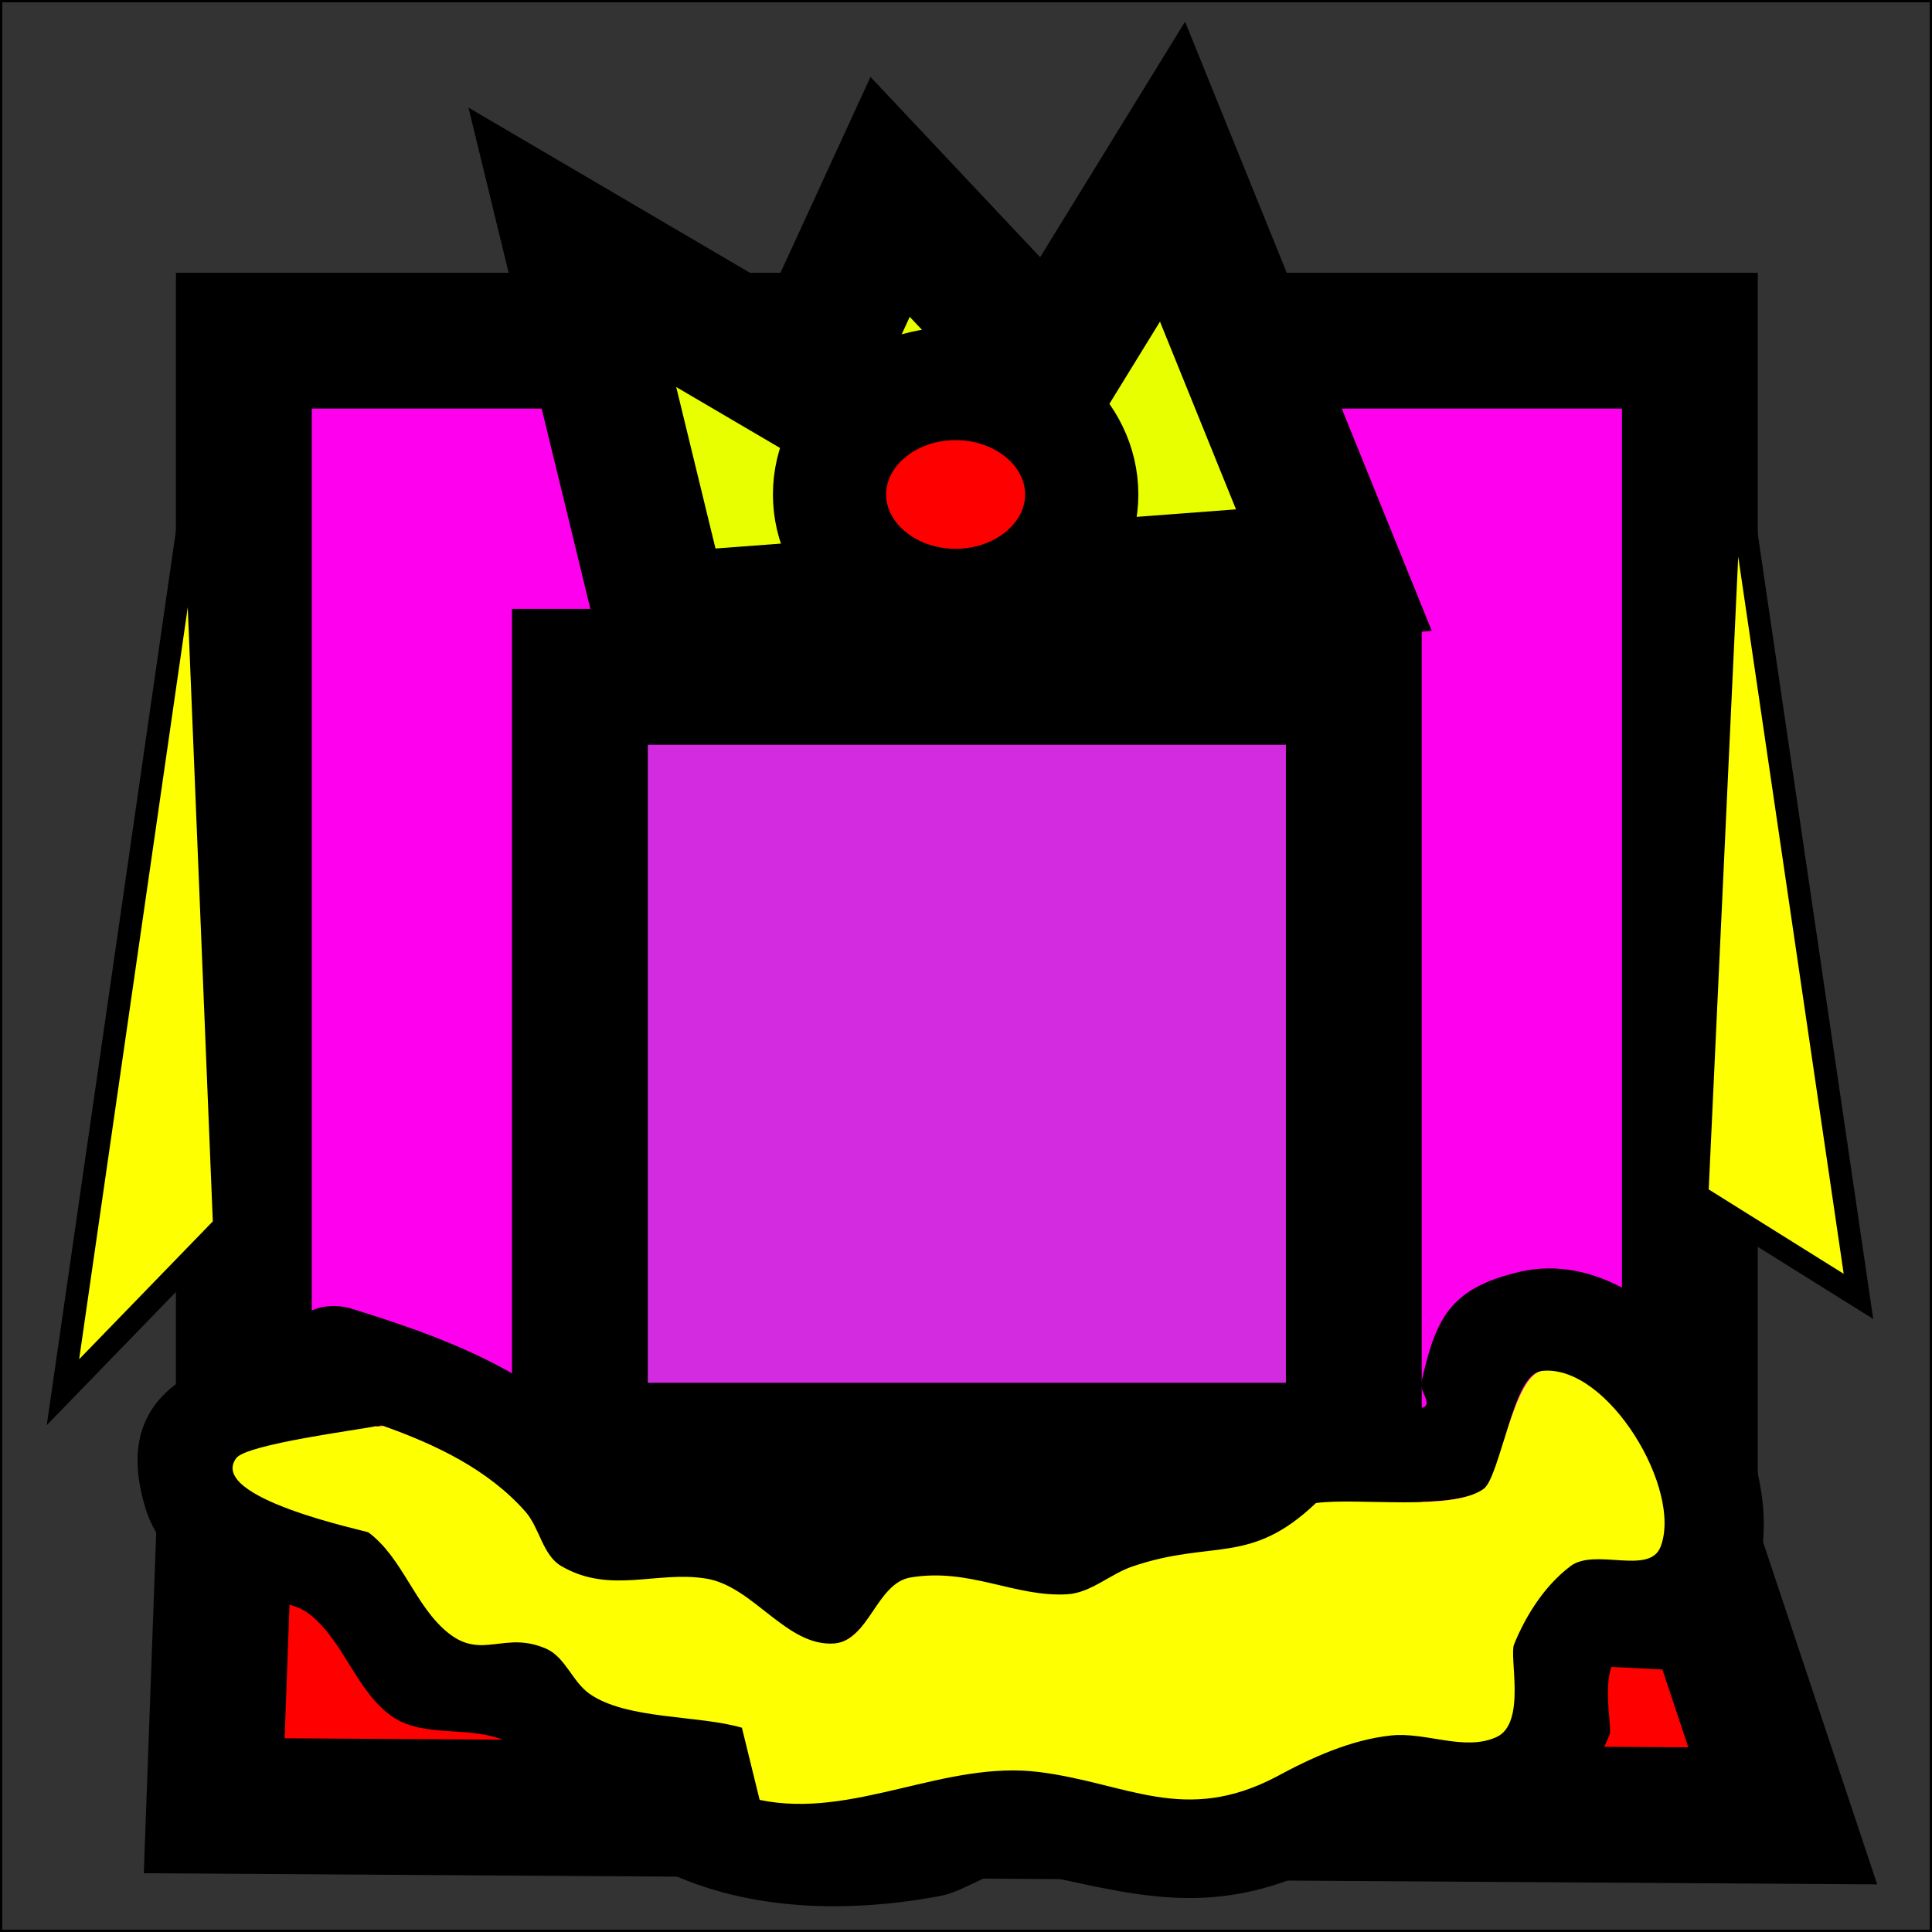 <svg version="1.1" xmlns="http://www.w3.org/2000/svg" xmlns:xlink="http://www.w3.org/1999/xlink" width="42.668" height="42.668" viewBox="0,0,42.668,42.668"><rect x="0" y="0" width="42.668" height="42.668" fill="#333333" stroke="none"/><g transform="translate(-298.666,-158.666)"><g data-paper-data="{&quot;isPaintingLayer&quot;:true}" fill-rule="nonzero" stroke-linejoin="miter" stroke-miterlimit="10" stroke-dasharray="" stroke-dashoffset="0" style="mix-blend-mode: normal"><g><path d="M304.051,198.126v-31.936h31.936v31.936z" fill="#ff00ee" stroke="#000000" stroke-width="3" stroke-linecap="butt"/><path d="M336.479,194.091l1.559,4.678l-34.641,-0.223l0.223,-6.126z" fill="#ff0000" stroke="#000000" stroke-width="3" stroke-linecap="round"/><path d="M311.473,190.705v-17.092h17.092v17.092z" fill="#d22be0" stroke="#000000" stroke-width="3" stroke-linecap="butt"/><path d="M328.125,171.257l-14.814,1.114l-2.005,-8.243l5.124,3.007l1.894,-4.121l3.564,3.787l2.673,-4.344z" fill="#e8ff00" stroke="#000000" stroke-width="3" stroke-linecap="round"/><path d="M321.615,197.77c1.942,0.25 3.177,1.179 5.206,0.116c0.787,-0.427 1.64,-0.808 2.53,-0.904c0.772,-0.084 1.624,0.36 2.33,0.036c0.661,-0.304 0.272,-1.763 0.384,-2.04c0.267,-0.656 0.681,-1.294 1.245,-1.722c0.54,-0.41 1.741,0.207 1.989,-0.424c0.495,-1.255 -1.15,-4.012 -2.599,-3.879c-0.647,0.06 -0.874,2.326 -1.232,2.587c-0.692,0.502 -2.772,0.184 -3.705,0.312c-1.461,1.391 -2.272,0.8 -4.048,1.403c-0.497,0.169 -0.923,0.593 -1.448,0.622c-1.159,0.065 -2.155,-0.584 -3.46,-0.364c-0.748,0.126 -0.988,1.403 -1.745,1.463c-1.061,0.084 -1.793,-1.284 -2.844,-1.451c-1.097,-0.175 -2.118,0.351 -3.193,-0.275c-0.418,-0.244 -0.476,-0.851 -0.797,-1.213c-0.827,-0.931 -1.973,-1.479 -3.14,-1.894c-0.06,0.021 -0.097,0.03 -0.097,0.03c-0.309,0.071 -2.84,0.39 -3.071,0.7c-0.656,0.881 2.872,1.602 2.92,1.638c0.759,0.563 1.028,1.628 1.767,2.217c0.746,0.595 1.242,-0.06 2.16,0.344c0.418,0.184 0.578,0.723 0.95,0.987c0.815,0.577 2.405,0.459 3.364,0.742l0.386,1.588c2.078,0.432 4.042,-0.891 6.148,-0.62zM306.401,187.559c1.983,0.612 4.125,1.379 5.535,3.016c0.185,0.215 0.088,0.623 0.317,0.792c0.638,0.47 1.6,-0.21 2.377,-0.052c0.639,0.13 1.293,0.327 1.827,0.702c0.212,0.149 -0.03,0.737 0.229,0.743c0.246,0.005 -0.181,-0.574 0.003,-0.738c0.775,-0.696 2.063,-0.797 3.031,-0.836c0.831,-0.033 1.624,0.479 2.455,0.445c0.307,-0.012 0.491,-0.388 0.78,-0.492c1.848,-0.659 2.413,0.144 3.748,-1.27c1.209,-0.276 1.653,-0.495 2.869,-0.356c0.198,0.023 0.387,0.33 0.554,0.222c0.151,-0.098 -0.112,-0.36 -0.071,-0.535c0.315,-1.38 0.596,-2.082 2.181,-2.448c3.276,-0.754 6.55,4.458 4.976,7.26c-0.477,0.848 -1.809,0.72 -2.689,1.135c-0.583,0.275 -0.236,1.654 -0.31,1.83c-0.315,0.745 -0.721,1.544 -1.402,1.982c-1.345,0.867 -3.423,0.043 -4.942,0.914c-2.483,1.201 -4.167,0.627 -6.601,0.116c-0.627,-0.132 -1.211,0.432 -1.841,0.55c-2.034,0.38 -4.216,0.334 -6.063,-0.544l-0.948,-1.394c0,0 -0.005,-0.011 -0.014,-0.03c-0.676,-0.111 -1.339,-0.269 -1.955,-0.659c-0.282,-0.179 -0.305,-0.658 -0.609,-0.795c-0.783,-0.354 -1.816,-0.052 -2.518,-0.547c-0.782,-0.552 -1.052,-1.638 -1.797,-2.238c-0.619,-0.499 -1.662,-0.162 -2.298,-0.64c-0.572,-0.43 -1.12,-0.999 -1.335,-1.681c-0.811,-2.584 1.175,-3.289 3.107,-3.715c0.332,-1.068 1.403,-0.738 1.403,-0.738z" fill="#000000" stroke="none" stroke-width="0.5" stroke-linecap="butt"/><path d="M315.443,198.418l-0.392,-1.595c-0.958,-0.283 -2.554,-0.175 -3.369,-0.752c-0.373,-0.264 -0.533,-0.808 -0.951,-0.992c-0.919,-0.404 -1.415,0.249 -2.161,-0.346c-0.739,-0.589 -1.008,-1.661 -1.767,-2.224c-0.048,-0.035 -3.576,-0.76 -2.919,-1.641c0.231,-0.31 2.763,-0.632 3.072,-0.703c0,0 0.11,0.012 0.169,-0.009c1.168,0.415 2.314,0.958 3.141,1.89c0.321,0.362 0.38,0.965 0.798,1.208c1.075,0.626 2.096,0.099 3.193,0.274c1.051,0.167 1.779,1.517 2.84,1.433c0.757,-0.06 0.926,-1.329 1.675,-1.456c1.306,-0.22 2.3,0.436 3.459,0.371c0.524,-0.029 0.95,-0.447 1.448,-0.616c1.777,-0.603 2.588,-0.008 4.049,-1.399c0.932,-0.128 3.013,0.189 3.705,-0.314c0.358,-0.26 0.657,-2.546 1.304,-2.606c1.448,-0.134 3.096,2.634 2.601,3.889c-0.249,0.631 -1.449,0.015 -1.989,0.425c-0.564,0.428 -0.978,1.071 -1.245,1.727c-0.112,0.276 0.275,1.742 -0.386,2.046c-0.706,0.324 -1.558,-0.117 -2.331,-0.034c-0.89,0.096 -1.746,0.484 -2.533,0.911c-2.029,1.063 -3.28,0.149 -5.222,-0.102c-2.106,-0.271 -4.111,1.046 -6.189,0.614z" data-paper-data="{&quot;noHover&quot;:false,&quot;origItem&quot;:[&quot;Path&quot;,{&quot;applyMatrix&quot;:true,&quot;segments&quot;:[[[484.26004,401.66678],[-5.62016,-0.72456],[5.18213,0.66809]],[[498.15376,401.97738],[-5.41468,2.83709],[2.1011,-1.13946]],[[504.90615,399.5645],[-2.37628,0.25743],[2.0611,-0.22329]],[[511.1249,399.65973],[-1.88363,0.86599],[1.76349,-0.81075]],[[512.15092,394.21589],[-0.30006,0.73782],[0.71229,-1.75145]],[[515.47432,389.6192],[-1.50623,1.1429],[1.44169,-1.09393]],[[520.78413,388.48679],[-0.66391,1.68356],[1.3207,-3.34907]],[[513.84858,378.135],[3.86502,-0.3568],[-1.72799,0.15952]],[[510.55996,385.03877],[0.95649,-0.69483],[-1.84594,1.34096]],[[500.67167,385.87148],[2.48868,-0.34141],[-3.89956,3.71285]],[[489.86638,389.61686],[4.74209,-1.6104],[-1.3273,0.45075]],[[486.003,391.27769],[1.39957,-0.07811],[-3.09295,0.17262]],[[476.76819,390.30556],[3.48454,-0.58717],[-1.99752,0.33659]],[[472.11189,394.21062],[2.0194,-0.15947],[-2.8318,0.22362]],[[464.52079,390.33801],[2.80524,0.44693],[-2.92834,-0.46655]],[[455.99938,389.60516],[2.86839,1.67055],[-1.11592,-0.64991]],[[453.87178,386.36751],[0.85759,0.96551],[-2.2081,-2.48599]],[[445.49003,381.3136],[3.11681,1.10713],[-0.15922,0.05633]],[[445.23046,381.39309],[0,0],[-0.82476,0.1903]],[[437.03384,383.26142],[0.61561,-0.82639],[-1.7519,2.35174]],[[444.82661,387.63243],[-0.12743,-0.0946],[2.02518,1.50334]],[[449.54274,393.54942],[-1.97218,-1.57223],[1.99133,1.58749]],[[455.30861,394.46689],[-2.45169,-1.07805],[1.11591,0.49069]],[[457.84478,397.10168],[-0.99462,-0.70481],[2.17405,1.54057]],[[466.82235,399.08185],[-2.55817,-0.7542],[0,0]],[[467.85127,403.32049],[0,0],[5.54675,1.15396]]],&quot;closed&quot;:true}]}" fill="#feff00" stroke="none" stroke-width="0.5" stroke-linecap="butt"/><path d="M322.556,169.586c0,1.353 -1.247,2.45 -2.785,2.45c-1.538,0 -2.785,-1.097 -2.785,-2.45c0,-1.353 1.247,-2.45 2.785,-2.45c1.538,0 2.785,1.097 2.785,2.45z" fill="#ff0000" stroke="#000000" stroke-width="2.5" stroke-linecap="butt"/><path d="M303.62,185.737l-3.564,3.676l2.896,-20.049z" fill="#feff00" stroke="#000000" stroke-width="0.5" stroke-linecap="round"/><path d="M336.925,168.361l2.785,18.936l-3.564,-2.228z" fill="#feff00" stroke="#000000" stroke-width="0.5" stroke-linecap="round"/></g><path d="M298.691,201.309v-42.618h42.618v42.618z" fill="none" stroke="#000000" stroke-width="0.05" stroke-linecap="butt"/></g></g></svg>